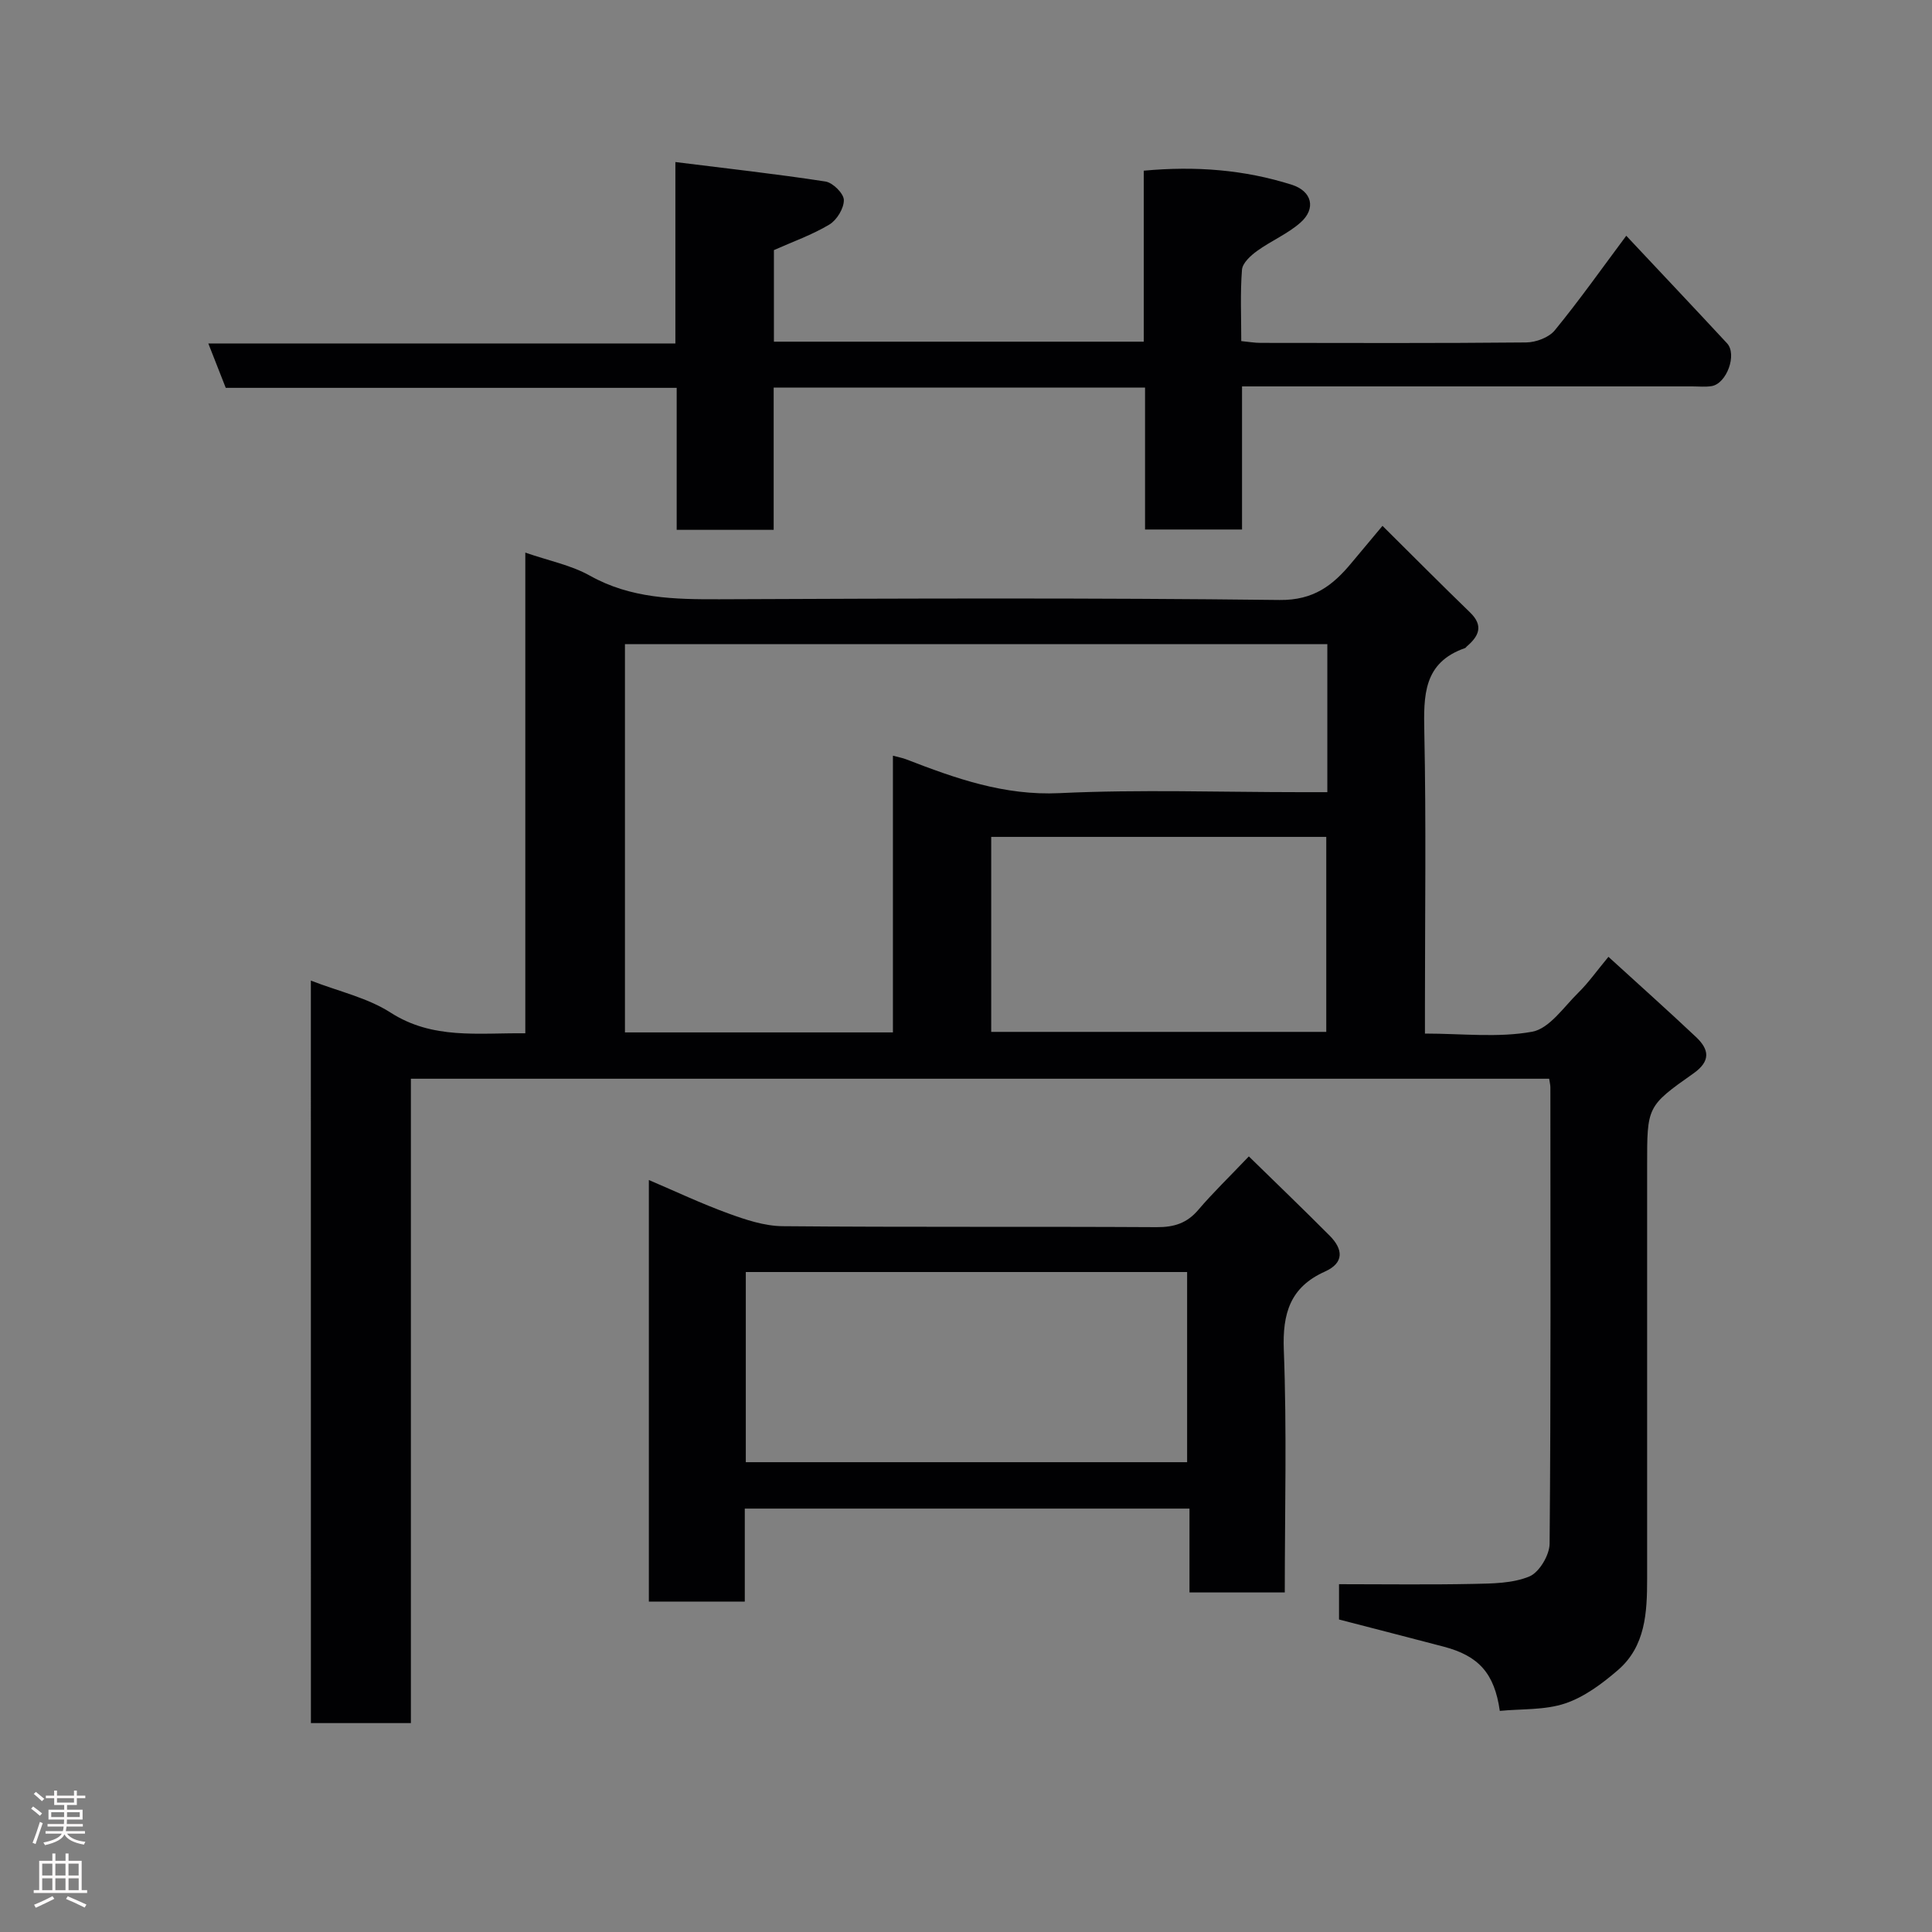 <svg enable-background="new 0 0 400 400" viewBox="0 0 400 400" xmlns="http://www.w3.org/2000/svg"><rect x="0" y="0" width="400" height="400" fill="#808080" stroke="none"/><g fill="#010103"><path d="m64.36 203.02c5.75 2.24 11.7 3.54 16.51 6.63 8.72 5.6 18.04 4.18 27.89 4.28 0-33.15 0-66.19 0-99.52 4.86 1.69 9.48 2.59 13.38 4.78 8.48 4.75 17.49 4.91 26.8 4.88 38.66-.16 77.32-.31 115.98.15 7.05.08 11.04-3.02 14.92-7.71 1.87-2.26 3.76-4.5 6.39-7.64 6.31 6.26 12.16 12.15 18.13 17.93 2.86 2.77 1.8 4.92-.68 7.04-.13.11-.22.29-.36.34-8.66 3-8.58 9.83-8.43 17.41.39 18.82.13 37.66.13 56.49v5.91c7.7 0 15.14.9 22.19-.38 3.57-.65 6.54-5.11 9.56-8.08 2.09-2.05 3.79-4.48 6.24-7.43 6.31 5.76 12.3 11.1 18.14 16.61 2.72 2.57 3.1 4.97-.57 7.55-9.64 6.78-9.56 6.9-9.56 19.11 0 28.49-.01 56.99 0 85.48 0 6.98-.32 13.99-6.05 18.93-3.25 2.8-6.95 5.57-10.93 6.9-4.22 1.41-9.01 1.1-13.52 1.54-1.11-7.79-4.38-11.4-11.63-13.3-7.2-1.89-14.4-3.74-21.66-5.62 0-2.58 0-5.19 0-7.31 9.43 0 18.65.13 27.85-.06 3.9-.08 8.08-.1 11.56-1.54 2.04-.85 4.17-4.42 4.19-6.78.27-31.49.17-62.99.16-94.48 0-.48-.13-.97-.25-1.79-78.37 0-156.75 0-235.67 0v133.41c-7.14 0-13.74 0-20.7 0-.01-51.08-.01-102.15-.01-153.73zm210.45-69.66c-48.85 0-97.2 0-145.42 0v80.39h55.48c0-19.18 0-38.11 0-57.29 1.16.31 1.97.45 2.72.74 10.23 3.96 20.31 7.56 31.78 7.01 16.61-.79 33.29-.2 49.94-.2h5.5c0-10.52 0-20.45 0-30.65zm-69.59 80.28h69.37c0-13.74 0-27.11 0-40.37-23.32 0-46.24 0-69.37 0z"/><path d="m336.7 48.81c7.04 7.51 13.99 14.85 20.86 22.26 2.14 2.3-.06 8.36-3.19 8.87-1.3.21-2.66.06-3.99.06-29.16 0-58.32 0-87.49 0-1.8 0-3.59 0-5.74 0v29.63c-6.75 0-13.13 0-20.08 0 0-9.69 0-19.42 0-29.38-25.81 0-51.08 0-76.89 0v29.45c-6.93 0-13.32 0-20.08 0 0-9.79 0-19.4 0-29.4-31.28 0-62.2 0-93.36 0-1.21-3.07-2.31-5.88-3.61-9.19h96.7c0-12.42 0-24.49 0-37.56 10.79 1.35 20.96 2.47 31.07 4.03 1.52.23 3.78 2.47 3.81 3.82.03 1.72-1.45 4.16-3 5.09-3.57 2.14-7.58 3.55-11.48 5.29v18.96h76.57c0-11.67 0-23.4 0-35.4 10.76-1 20.82-.2 30.62 2.9 4.22 1.33 5.12 4.94 1.82 7.85-2.65 2.34-6.08 3.77-8.98 5.87-1.33.96-3.01 2.5-3.12 3.88-.38 4.79-.15 9.62-.15 14.78 1.47.14 2.74.37 4 .37 18.33.02 36.66.09 54.99-.09 2.02-.02 4.7-1.02 5.92-2.51 5.08-6.2 9.7-12.74 14.8-19.58z"/><path d="m258.56 239.42c5.59 5.47 11.23 10.88 16.74 16.42 2.73 2.75 3.1 5.59-1 7.43-7.17 3.22-8.8 8.63-8.5 16.25.64 16.61.2 33.25.2 50.18-6.64 0-12.91 0-19.73 0 0-5.55 0-11.29 0-17.36-30.93 0-61.31 0-92.07 0v19.25c-6.74 0-13.13 0-19.86 0 0-28.81 0-57.72 0-87.28 5.49 2.34 10.85 4.88 16.4 6.9 3.61 1.32 7.5 2.62 11.27 2.66 25.83.23 51.66.05 77.48.2 3.63.02 6.28-.83 8.64-3.62 2.99-3.51 6.33-6.72 10.43-11.03zm-12.78 23.94c-30.8 0-61.16 0-91.37 0v39.37h91.37c0-13.19 0-26.12 0-39.37z"/></g><path d="m6.44 374.46.42-.45c.65.47 1.27.95 1.85 1.44l-.45.49c-.65-.56-1.25-1.06-1.82-1.48m.93 7.33-.63-.26c.55-1.36 1.05-2.8 1.52-4.33.19.1.38.19.59.27-.46 1.29-.95 2.73-1.48 4.32m-.38-10.38.44-.42c.43.34 1.01.82 1.74 1.44l-.49.49c-.53-.51-1.09-1.01-1.69-1.51m2.5.35h1.72v-1.04h.59v1.04h3.52v-1.04h.59v1.04h1.75v.53h-1.75v1.42h-2.03v.97h3.22v2.03h-3.24c0 .35-.01.66-.03.93h3.32v.53h-3.37c-.03.27-.08.58-.15.94h3.96v.53h-3.71c.67.92 1.93 1.48 3.79 1.68-.13.24-.23.44-.29.59-2.13-.38-3.48-1.08-4.04-2.12-.43.97-1.77 1.72-4.03 2.23-.09-.19-.2-.37-.33-.55 2.1-.42 3.37-1.03 3.81-1.83h-3.36v-.53h3.58c.08-.29.13-.61.16-.94h-3.33v-.53h3.39c.02-.27.04-.58.04-.93h-3.23v-2.03h3.25v-.97h-2.07v-1.42h-1.73zm1.12 3.44v1h2.65c.01-.3.02-.44.01-.4v-.25-.35zm1.19-2h3.52v-.91h-3.52zm4.71 2h-2.63v.59c0 .16-.01.28-.01.4h2.64z" fill="#fcfafa"/><path d="m13.56 383.74h.63v1.52h2.72v6.07h1.13v.6h-11.06v-.6h1.13v-6.07h2.73v-1.52h.63v1.52h2.1v-1.52zm-2.69 8.83.38.56c-1.24.63-2.53 1.25-3.85 1.85-.1-.21-.21-.42-.34-.63 1.36-.55 2.63-1.15 3.81-1.78m-2.13-4.27h2.1v-2.45h-2.1zm0 3.04h2.1v-2.46h-2.1zm2.72-3.04h2.1v-2.45h-2.1zm0 3.04h2.1v-2.46h-2.1zm6.07 3.6c-1.41-.71-2.7-1.3-3.86-1.78l.35-.56c1.45.62 2.75 1.19 3.88 1.72zm-1.25-9.09h-2.1v2.45h2.1zm-2.09 5.49h2.1v-2.46h-2.1z" fill="#fcfafa"/></svg>
